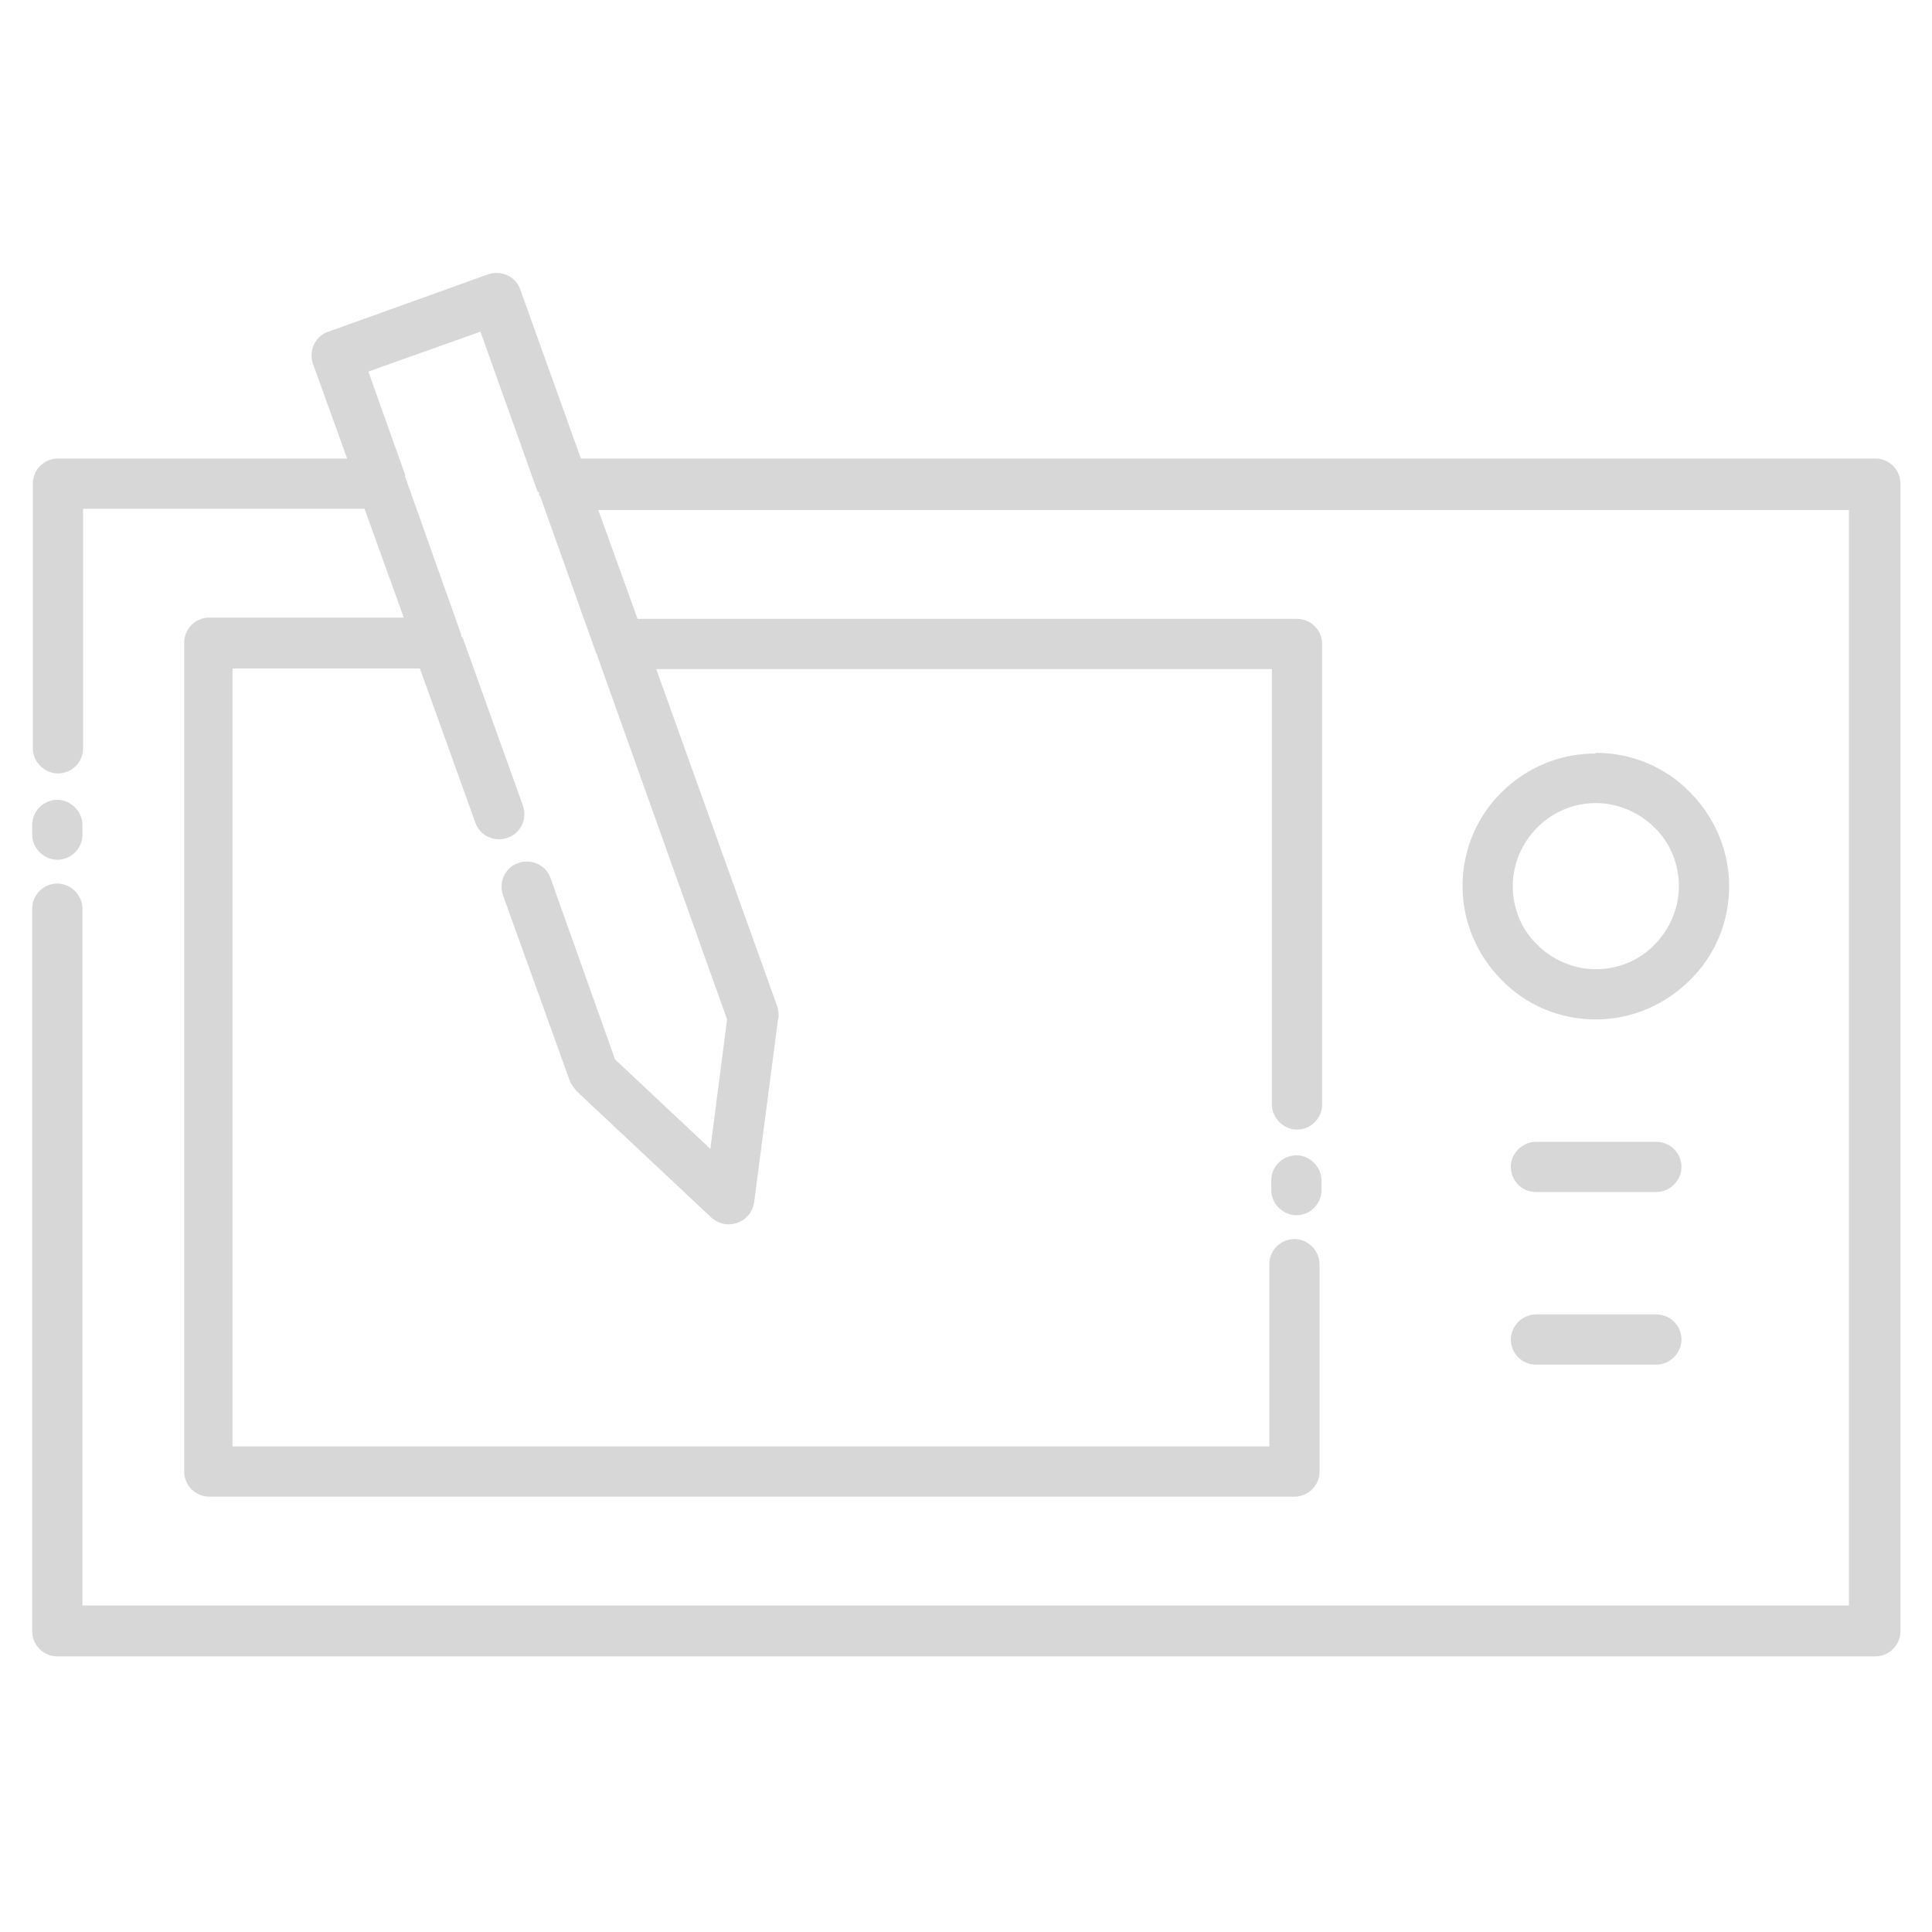 <?xml version="1.0" encoding="UTF-8"?>
<svg id="Layer_1" data-name="Layer 1" xmlns="http://www.w3.org/2000/svg" viewBox="0 0 30 30">
  <defs>
    <style>
      .cls-1 {
        fill: #d7d7d7;
      }
    </style>
  </defs>
  <path class="cls-1" d="M8.37,7.68v-.04s-.02,0-.02,0l-.89-2.49-1.74.62.57,1.6h0s0,.03,0,.03h0s.87,2.45.87,2.45v.04s.02,0,.02,0l.94,2.62c.07.2-.03.43-.24.5-.2.07-.43-.03-.5-.24l-.86-2.39h-2.91v12.08h16.1v-2.83c0-.22.18-.39.39-.39s.39.18.39.39v3.22c0,.22-.18.39-.39.39H3.25c-.22,0-.39-.18-.39-.39v-12.87c0-.22.18-.39.39-.39h3.02l-.61-1.69H1.29v3.72c0,.22-.18.39-.39.39s-.39-.18-.39-.39v-4.11c0-.22.18-.39.39-.39h4.49l-.53-1.47c-.07-.2.03-.43.24-.5l2.48-.89c.2-.07.43.03.5.24l.94,2.62h20.1c.22,0,.39.18.39.39v17.82c0,.22-.18.39-.39.39H.89c-.22,0-.39-.18-.39-.39v-11.22c0-.22.18-.39.39-.39s.39.18.39.39v10.82h27.43V7.92H9.29l.61,1.69h10.24c.22,0,.39.18.39.39v7.15c0,.22-.18.39-.39.39s-.39-.18-.39-.39v-6.76h-9.56l1.88,5.24c.02.07.03.14.01.21l-.37,2.83c-.03.21-.22.36-.44.34-.08-.01-.16-.05-.22-.1l-2.1-1.97s-.08-.1-.1-.15l-1.04-2.89c-.07-.2.03-.43.24-.5.2-.07.43.03.5.24l1,2.81,1.48,1.39.26-2.01-2.02-5.66v-.02s-.01,0-.01,0h0s-.87-2.44-.87-2.44ZM23.85,21.19c-.22,0-.39-.18-.39-.39s.18-.39.39-.39h1.87c.22,0,.39.18.39.39s-.18.39-.39.39h-1.87ZM23.85,18.51c-.22,0-.39-.18-.39-.39s.18-.39.39-.39h1.87c.22,0,.39.18.39.39s-.18.39-.39.39h-1.87ZM24.78,11.69c.57,0,1.09.23,1.46.61.37.37.61.89.61,1.46s-.23,1.09-.61,1.46c-.37.37-.89.61-1.46.61s-1.09-.23-1.46-.61c-.37-.37-.61-.89-.61-1.46s.23-1.09.61-1.46l.02-.02c.37-.36.88-.58,1.44-.58h0ZM25.69,12.85c-.23-.23-.56-.38-.91-.38s-.66.14-.89.36l-.02.02c-.23.23-.38.56-.38.91s.14.68.38.91c.23.23.56.38.91.38s.68-.14.91-.38c.23-.23.38-.56.38-.91s-.14-.68-.38-.91h0ZM19.74,18.33c0-.22.18-.39.39-.39s.39.18.39.39v.15c0,.22-.18.39-.39.39s-.39-.18-.39-.39v-.15ZM1.28,12.96c0,.22-.18.39-.39.39s-.39-.18-.39-.39v-.15c0-.22.18-.39.39-.39s.39.18.39.39v.15Z"/>
</svg>